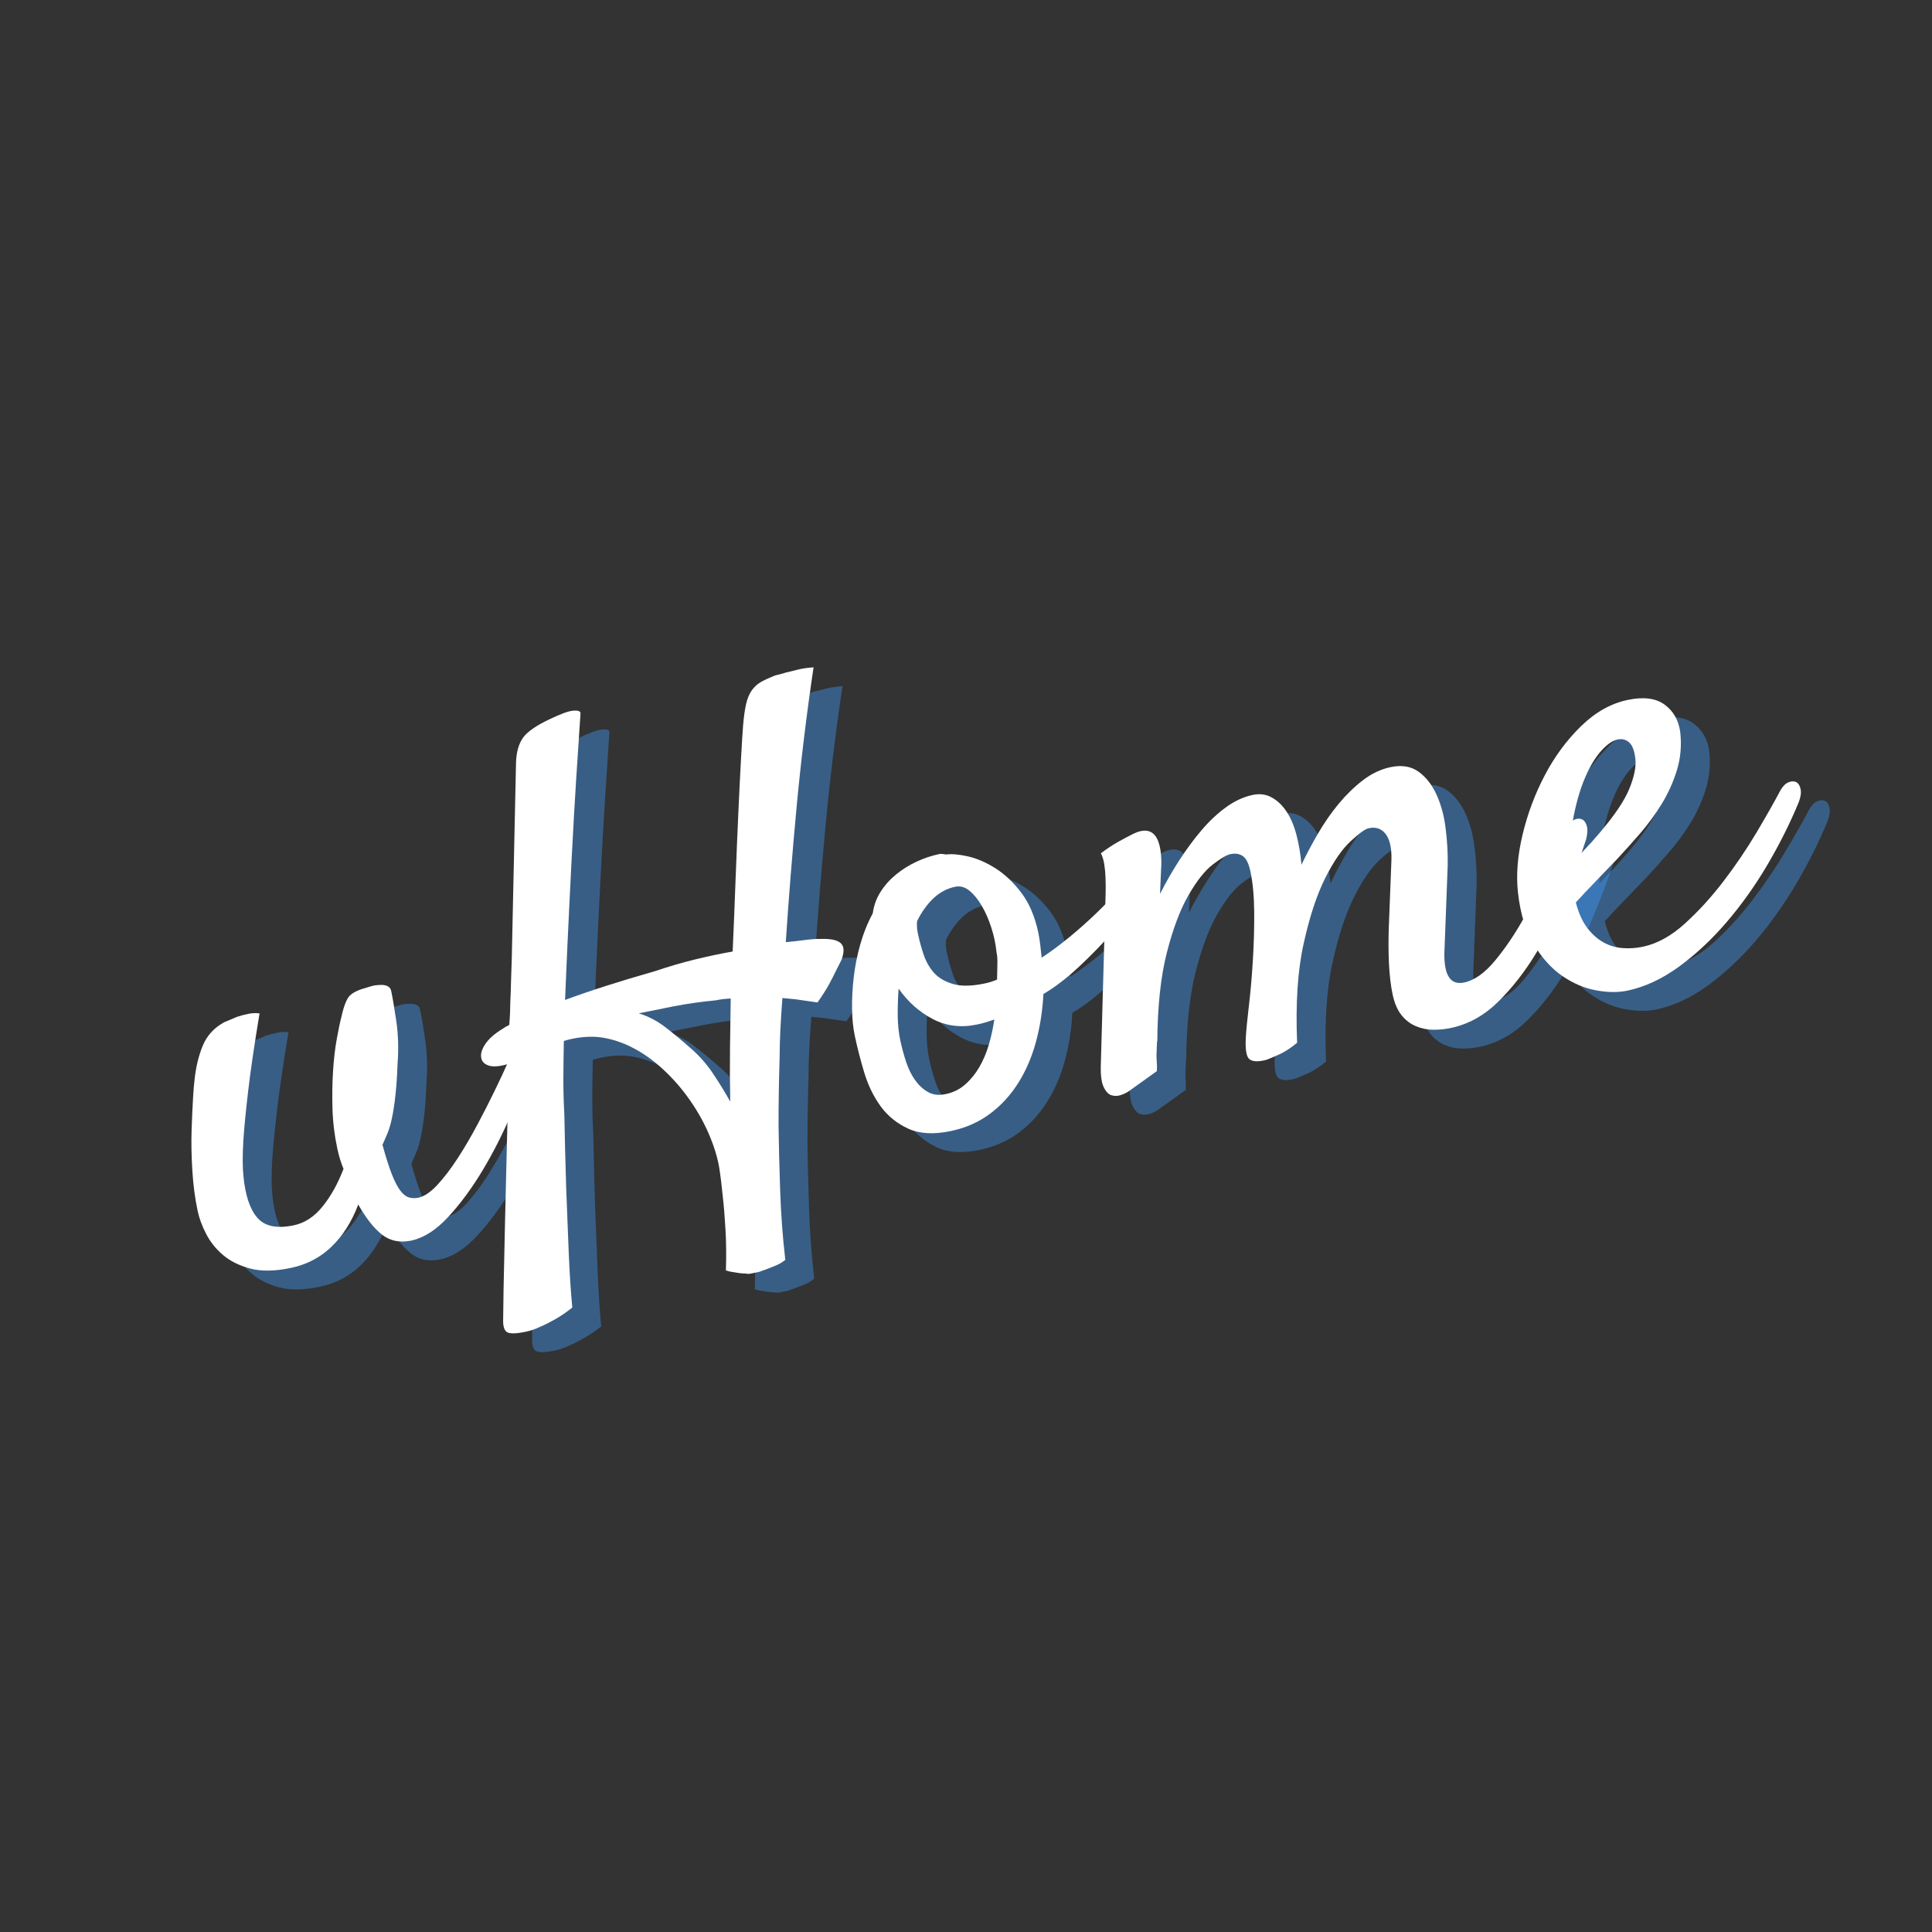 <?xml version="1.0" encoding="UTF-8"?>
<svg xmlns="http://www.w3.org/2000/svg" xmlns:xlink="http://www.w3.org/1999/xlink" width="375pt" height="375pt" viewBox="0 0 375 375" version="1.2">
<rect x="0" y="0" width="375" height="375" fill="#333333" stroke="none"/>
<defs>
<g>
<symbol overflow="visible" id="glyph0-0">
<path style="stroke:none;" d=""/>
</symbol>
<symbol overflow="visible" id="glyph0-1">
<path style="stroke:none;" d="M 15.531 -1.25 C 12.438 -0.594 9.812 -0.547 7.656 -1.109 C 5.5 -1.68 3.723 -2.562 2.328 -3.75 C 0.93 -4.938 -0.164 -6.316 -0.969 -7.891 C -1.77 -9.461 -2.312 -10.938 -2.594 -12.312 C -3.113 -14.75 -3.457 -17.375 -3.625 -20.188 C -3.801 -23 -3.848 -25.617 -3.766 -28.047 C -3.68 -30.484 -3.586 -32.562 -3.484 -34.281 C -3.379 -36 -3.289 -37.078 -3.219 -37.516 C -2.977 -40.023 -2.453 -42.281 -1.641 -44.281 C -0.836 -46.281 0.547 -47.82 2.516 -48.906 C 3.297 -49.25 4.117 -49.598 4.984 -49.953 C 5.691 -50.191 6.43 -50.391 7.203 -50.547 C 7.973 -50.711 8.711 -50.742 9.422 -50.641 C 8.41 -44.566 7.672 -39.523 7.203 -35.516 C 6.734 -31.516 6.422 -28.27 6.266 -25.781 C 6.109 -22.945 6.117 -20.695 6.297 -19.031 C 6.66 -15.289 7.566 -12.598 9.016 -10.953 C 10.461 -9.305 12.816 -8.828 16.078 -9.516 C 18.191 -9.961 20.051 -11.18 21.656 -13.172 C 23.27 -15.172 24.625 -17.602 25.719 -20.469 C 25.207 -21.707 24.805 -23.02 24.516 -24.406 C 23.961 -27 23.648 -29.582 23.578 -32.156 C 23.504 -34.738 23.539 -37.172 23.688 -39.453 C 23.832 -41.734 24.07 -43.801 24.406 -45.656 C 24.738 -47.508 25.047 -48.973 25.328 -50.047 C 25.805 -52.18 26.363 -53.551 27 -54.156 C 27.633 -54.758 28.758 -55.273 30.375 -55.703 C 31.008 -55.922 31.555 -56.055 32.016 -56.109 C 32.473 -56.16 32.867 -56.18 33.203 -56.172 C 34.223 -56.129 34.812 -55.742 34.969 -55.016 C 35.25 -53.711 35.582 -51.742 35.969 -49.109 C 36.352 -46.473 36.43 -43.691 36.203 -40.766 C 36.117 -38.367 35.977 -36.32 35.781 -34.625 C 35.594 -32.926 35.367 -31.477 35.109 -30.281 C 34.859 -29.082 34.562 -28.082 34.219 -27.281 C 33.875 -26.488 33.562 -25.77 33.281 -25.125 C 33.945 -22.719 34.555 -20.805 35.109 -19.391 C 35.672 -17.984 36.219 -16.93 36.75 -16.234 C 37.281 -15.535 37.836 -15.098 38.422 -14.922 C 39.004 -14.754 39.617 -14.738 40.266 -14.875 C 41.41 -15.125 42.641 -15.957 43.953 -17.375 C 45.266 -18.801 46.578 -20.523 47.891 -22.547 C 49.203 -24.566 50.477 -26.742 51.719 -29.078 C 52.969 -31.422 54.094 -33.629 55.094 -35.703 C 56.102 -37.785 56.953 -39.602 57.641 -41.156 C 58.336 -42.707 58.773 -43.664 58.953 -44.031 C 59.359 -44.895 59.805 -45.461 60.297 -45.734 C 60.797 -46.004 61.238 -46.031 61.625 -45.812 C 62.008 -45.594 62.285 -45.188 62.453 -44.594 C 62.629 -44 62.586 -43.285 62.328 -42.453 C 61.359 -39.035 60.039 -35.344 58.375 -31.375 C 56.707 -27.414 54.82 -23.688 52.719 -20.188 C 50.613 -16.688 48.383 -13.664 46.031 -11.125 C 43.688 -8.594 41.301 -7.066 38.875 -6.547 C 36.664 -6.086 34.77 -6.473 33.188 -7.703 C 31.613 -8.941 30.078 -10.891 28.578 -13.547 C 27.328 -10.223 25.609 -7.504 23.422 -5.391 C 21.242 -3.273 18.613 -1.895 15.531 -1.25 Z M 15.531 -1.25 "/>
</symbol>
<symbol overflow="visible" id="glyph0-2">
<path style="stroke:none;" d="M 7.672 22.438 C 5.723 22.852 4.473 22.883 3.922 22.531 C 3.379 22.176 3.133 21.316 3.188 19.953 C 3.188 19.535 3.211 17.645 3.266 14.281 C 3.328 10.914 3.414 6.816 3.531 1.984 C 3.656 -2.836 3.781 -8.062 3.906 -13.688 C 4.039 -19.32 4.18 -24.613 4.328 -29.562 C 2.641 -29.039 1.344 -28.914 0.438 -29.188 C -0.457 -29.469 -0.961 -29.992 -1.078 -30.766 C -1.203 -31.547 -0.926 -32.43 -0.25 -33.422 C 0.426 -34.422 1.52 -35.383 3.031 -36.312 C 3.32 -36.531 3.77 -36.789 4.375 -37.094 C 4.5 -38.551 4.566 -40.051 4.578 -41.594 C 4.641 -42.875 4.688 -44.238 4.719 -45.688 C 4.758 -47.145 4.805 -48.562 4.859 -49.938 L 5.688 -88.172 C 5.781 -90.141 6.234 -91.695 7.047 -92.844 C 7.867 -94 9.594 -95.195 12.219 -96.438 C 14.375 -97.477 15.91 -98.031 16.828 -98.094 C 17.742 -98.164 18.203 -97.992 18.203 -97.578 C 18.148 -96.629 18 -94.344 17.75 -90.719 C 17.5 -87.102 17.223 -82.691 16.922 -77.484 C 16.629 -72.285 16.332 -66.578 16.031 -60.359 C 15.727 -54.141 15.453 -48 15.203 -41.938 C 19.922 -43.695 25.723 -45.555 32.609 -47.516 C 35.223 -48.398 37.801 -49.156 40.344 -49.781 C 42.895 -50.406 45.359 -50.926 47.734 -51.344 C 47.941 -55.977 48.129 -60.602 48.297 -65.219 C 48.473 -69.832 48.648 -74.113 48.828 -78.062 C 49.004 -82.008 49.176 -85.504 49.344 -88.547 C 49.508 -91.598 49.648 -93.852 49.766 -95.312 C 49.91 -96.969 50.102 -98.328 50.344 -99.391 C 50.594 -100.461 50.961 -101.348 51.453 -102.047 C 51.953 -102.742 52.578 -103.301 53.328 -103.719 C 54.086 -104.133 54.977 -104.539 56 -104.938 C 56.57 -105.051 57.254 -105.234 58.047 -105.484 C 58.703 -105.629 59.473 -105.816 60.359 -106.047 C 61.242 -106.273 62.27 -106.426 63.438 -106.5 C 62.102 -97.551 61.008 -88.551 60.156 -79.5 C 59.312 -70.457 58.609 -61.676 58.047 -53.156 C 59.535 -53.301 60.832 -53.445 61.938 -53.594 C 63.051 -53.738 63.953 -53.801 64.641 -53.781 C 66.672 -53.863 68.023 -53.594 68.703 -52.969 C 69.391 -52.344 69.438 -51.25 68.844 -49.688 L 67.766 -47.562 C 67.41 -46.801 66.957 -45.914 66.406 -44.906 C 65.852 -43.906 65.117 -42.754 64.203 -41.453 C 63.504 -41.566 62.785 -41.672 62.047 -41.766 C 61.305 -41.867 60.582 -41.973 59.875 -42.078 C 59.008 -42.148 58.18 -42.227 57.391 -42.312 C 57.234 -40.238 57.102 -38.238 57 -36.312 C 56.906 -34.383 56.852 -32.441 56.844 -30.484 C 56.707 -26.285 56.641 -21.984 56.641 -17.578 C 56.691 -13.766 56.797 -9.562 56.953 -4.969 C 57.109 -0.375 57.441 4.117 57.953 8.516 C 57.367 8.973 56.766 9.332 56.141 9.594 C 55.516 9.852 54.969 10.07 54.5 10.25 C 53.945 10.445 53.398 10.645 52.859 10.844 L 52.734 10.875 L 52.234 10.969 C 51.91 11.039 51.582 11.109 51.25 11.172 C 50.926 11.242 50.586 11.238 50.234 11.156 C 49.805 11.164 49.375 11.133 48.938 11.062 C 48.5 10.977 48.082 10.91 47.688 10.859 C 47.301 10.816 46.879 10.719 46.422 10.562 C 46.516 7.738 46.488 5.109 46.344 2.672 C 46.207 0.242 46.035 -1.875 45.828 -3.688 C 45.617 -5.863 45.383 -7.77 45.125 -9.406 C 44.758 -11.539 44.047 -13.812 42.984 -16.219 C 41.922 -18.625 40.582 -20.93 38.969 -23.141 C 37.363 -25.348 35.547 -27.336 33.516 -29.109 C 31.484 -30.891 29.297 -32.297 26.953 -33.328 C 24.629 -34.285 22.508 -34.773 20.594 -34.797 C 18.688 -34.816 16.812 -34.547 14.969 -33.984 C 14.914 -31.41 14.883 -28.938 14.875 -26.562 C 14.875 -24.195 14.938 -21.926 15.062 -19.75 C 15.156 -14.844 15.273 -10.066 15.422 -5.422 C 15.566 -1.461 15.727 2.641 15.906 6.891 C 16.082 11.141 16.316 14.766 16.609 17.766 C 15.453 18.68 14.336 19.441 13.266 20.047 C 12.203 20.648 11.25 21.129 10.406 21.484 C 9.477 21.93 8.566 22.25 7.672 22.438 Z M 44.516 -41.875 C 41.598 -41.594 38.852 -41.203 36.281 -40.703 C 33.719 -40.203 31.457 -39.75 29.5 -39.344 C 31.312 -38.789 33.004 -37.914 34.578 -36.719 C 36.148 -35.52 37.82 -34.133 39.594 -32.562 C 41.25 -31.133 42.695 -29.488 43.938 -27.625 C 45.188 -25.758 46.297 -23.953 47.266 -22.203 C 47.191 -25.754 47.176 -29.234 47.219 -32.641 C 47.27 -36.047 47.316 -39.238 47.359 -42.219 C 46.859 -42.195 46.379 -42.16 45.922 -42.109 C 45.473 -42.055 45.004 -41.977 44.516 -41.875 Z M 44.516 -41.875 "/>
</symbol>
<symbol overflow="visible" id="glyph0-3">
<path style="stroke:none;" d="M 31.984 -27.016 C 31.816 -23.754 31.328 -20.633 30.516 -17.656 C 29.703 -14.688 28.547 -12.023 27.047 -9.672 C 25.555 -7.316 23.727 -5.336 21.562 -3.734 C 19.395 -2.129 16.891 -1.023 14.047 -0.422 C 10.711 0.285 7.938 0.129 5.719 -0.891 C 3.508 -1.91 1.719 -3.375 0.344 -5.281 C -1.031 -7.195 -2.086 -9.395 -2.828 -11.875 C -3.566 -14.363 -4.164 -16.703 -4.625 -18.891 C -4.957 -20.43 -5.133 -22.176 -5.156 -24.125 C -5.188 -26.07 -5.082 -28.086 -4.844 -30.172 C -4.613 -32.266 -4.195 -34.391 -3.594 -36.547 C -2.988 -38.711 -2.172 -40.754 -1.141 -42.672 C -0.941 -44.16 -0.445 -45.535 0.344 -46.797 C 1.145 -48.066 2.141 -49.191 3.328 -50.172 C 4.523 -51.16 5.859 -52 7.328 -52.688 C 8.805 -53.375 10.273 -53.867 11.734 -54.172 C 11.973 -54.223 12.203 -54.227 12.422 -54.188 C 12.641 -54.145 12.879 -54.113 13.141 -54.094 C 14.211 -54.238 15.617 -54.113 17.359 -53.719 C 19.109 -53.32 20.883 -52.551 22.688 -51.406 C 24.5 -50.258 26.172 -48.676 27.703 -46.656 C 29.234 -44.645 30.332 -42.055 31 -38.891 C 31.133 -38.254 31.258 -37.457 31.375 -36.5 C 31.488 -35.551 31.578 -34.738 31.641 -34.062 C 33.348 -35.188 35.109 -36.488 36.922 -37.969 C 38.734 -39.457 40.469 -40.992 42.125 -42.578 C 43.789 -44.172 45.305 -45.75 46.672 -47.312 C 48.035 -48.875 49.102 -50.25 49.875 -51.438 C 50.531 -52.32 51.133 -52.863 51.688 -53.062 C 52.25 -53.27 52.691 -53.195 53.016 -52.844 C 53.348 -52.488 53.508 -51.93 53.5 -51.172 C 53.488 -50.41 53.211 -49.5 52.672 -48.438 C 52.367 -47.863 51.535 -46.672 50.172 -44.859 C 48.816 -43.047 47.18 -41.047 45.266 -38.859 C 43.348 -36.672 41.219 -34.484 38.875 -32.297 C 36.539 -30.109 34.242 -28.348 31.984 -27.016 Z M 7.469 -41.188 C 7.383 -40.406 7.43 -39.609 7.609 -38.797 C 7.879 -37.492 8.242 -36.145 8.703 -34.75 C 9.16 -33.363 9.832 -32.164 10.719 -31.156 C 11.613 -30.156 12.852 -29.422 14.438 -28.953 C 16.02 -28.492 18.07 -28.531 20.594 -29.062 C 21 -29.145 21.398 -29.25 21.797 -29.375 C 22.191 -29.5 22.586 -29.645 22.984 -29.812 C 23.004 -30.914 23.023 -31.914 23.047 -32.812 C 23.078 -33.719 23.02 -34.5 22.875 -35.156 C 22.719 -36.727 22.383 -38.305 21.875 -39.891 C 21.363 -41.484 20.742 -42.898 20.016 -44.141 C 19.285 -45.391 18.484 -46.367 17.609 -47.078 C 16.742 -47.785 15.82 -48.035 14.844 -47.828 C 13.289 -47.504 11.895 -46.766 10.656 -45.609 C 9.426 -44.453 8.363 -42.977 7.469 -41.188 Z M 4.188 -18.078 C 4.5 -16.617 4.883 -15.191 5.344 -13.797 C 5.812 -12.41 6.406 -11.223 7.125 -10.234 C 7.844 -9.242 8.68 -8.484 9.641 -7.953 C 10.598 -7.43 11.727 -7.312 13.031 -7.594 C 14.488 -7.895 15.754 -8.523 16.828 -9.484 C 17.91 -10.441 18.82 -11.566 19.562 -12.859 C 20.312 -14.16 20.922 -15.602 21.391 -17.188 C 21.859 -18.781 22.211 -20.406 22.453 -22.062 C 21.898 -21.863 21.363 -21.688 20.844 -21.531 C 20.332 -21.375 19.75 -21.227 19.094 -21.094 C 16.008 -20.438 13.156 -20.785 10.531 -22.141 C 7.914 -23.504 5.695 -25.477 3.875 -28.062 C 3.75 -26.258 3.691 -24.508 3.703 -22.812 C 3.723 -21.125 3.883 -19.547 4.188 -18.078 Z M 4.188 -18.078 "/>
</symbol>
<symbol overflow="visible" id="glyph0-4">
<path style="stroke:none;" d="M 55.625 -17.625 C 55.27 -19.32 55.035 -21.305 54.922 -23.578 C 54.816 -25.848 54.805 -28.195 54.891 -30.625 C 54.984 -33.062 55.078 -35.441 55.172 -37.766 C 55.273 -40.086 55.352 -42.141 55.406 -43.922 C 55.438 -46.148 55.051 -47.77 54.25 -48.781 C 53.445 -49.801 52.352 -50.16 50.969 -49.859 C 50.312 -49.723 49.148 -48.883 47.484 -47.344 C 45.816 -45.812 44.16 -43.406 42.516 -40.125 C 40.879 -36.844 39.488 -32.598 38.344 -27.391 C 37.195 -22.191 36.781 -15.801 37.094 -8.219 C 35.727 -7.082 34.383 -6.25 33.062 -5.719 C 32.352 -5.395 31.723 -5.129 31.172 -4.922 C 29.566 -4.492 28.453 -4.535 27.828 -5.047 C 27.211 -5.555 26.988 -7.062 27.156 -9.562 C 27.227 -10.758 27.422 -12.707 27.734 -15.406 C 28.055 -18.113 28.312 -21.035 28.5 -24.172 C 28.695 -27.305 28.785 -30.422 28.766 -33.516 C 28.742 -36.617 28.5 -39.27 28.031 -41.469 C 27.707 -43.008 27.219 -44.004 26.562 -44.453 C 25.914 -44.91 25.102 -45.035 24.125 -44.828 C 23.395 -44.672 22.266 -44.004 20.734 -42.828 C 19.203 -41.66 17.629 -39.676 16.016 -36.875 C 14.398 -34.082 13 -30.367 11.812 -25.734 C 10.625 -21.109 10.004 -15.316 9.953 -8.359 L 9.906 -8.594 C 9.875 -7.906 9.848 -7.219 9.828 -6.531 C 9.785 -5.926 9.789 -5.289 9.844 -4.625 C 9.906 -3.969 9.914 -3.332 9.875 -2.719 L 4.328 1.25 C 3.953 1.5 3.473 1.723 2.891 1.922 C 2.305 2.129 1.719 2.148 1.125 1.984 C 0.531 1.828 0.02 1.32 -0.406 0.469 C -0.844 -0.375 -1.047 -1.734 -1.016 -3.609 L -0.078 -37.047 C -0.047 -38.148 -0.051 -39.211 -0.094 -40.234 C -0.125 -41.148 -0.207 -42.039 -0.344 -42.906 C -0.488 -43.77 -0.707 -44.469 -1 -45 C 0.258 -45.938 1.379 -46.676 2.359 -47.219 C 3.348 -47.77 4.156 -48.203 4.781 -48.516 C 5.539 -48.922 6.203 -49.188 6.766 -49.312 C 9.367 -49.852 10.695 -47.801 10.75 -43.156 C 10.695 -41.781 10.609 -39.766 10.484 -37.109 C 11.629 -39.391 12.891 -41.586 14.266 -43.703 C 15.641 -45.816 17.07 -47.75 18.562 -49.5 C 20.062 -51.258 21.641 -52.738 23.297 -53.938 C 24.953 -55.145 26.676 -55.941 28.469 -56.328 C 29.844 -56.617 31.082 -56.453 32.188 -55.828 C 33.301 -55.211 34.258 -54.289 35.062 -53.062 C 35.875 -51.832 36.516 -50.312 36.984 -48.5 C 37.453 -46.688 37.77 -44.781 37.938 -42.781 C 38.883 -44.758 39.961 -46.789 41.172 -48.875 C 42.391 -50.957 43.723 -52.875 45.172 -54.625 C 46.629 -56.375 48.195 -57.895 49.875 -59.188 C 51.562 -60.477 53.344 -61.32 55.219 -61.719 C 57.406 -62.176 59.223 -61.879 60.672 -60.828 C 62.129 -59.773 63.297 -58.281 64.172 -56.344 C 65.047 -54.406 65.629 -52.234 65.922 -49.828 C 66.223 -47.43 66.359 -45.086 66.328 -42.797 L 65.672 -25.469 C 65.641 -21.219 66.922 -19.367 69.516 -19.922 C 71.547 -20.348 73.57 -21.797 75.594 -24.266 C 77.625 -26.734 79.516 -29.551 81.266 -32.719 C 83.016 -35.883 84.602 -39.102 86.031 -42.375 C 87.469 -45.656 88.691 -48.297 89.703 -50.297 C 90.078 -50.953 90.52 -51.379 91.031 -51.578 C 91.551 -51.773 92.02 -51.77 92.438 -51.562 C 92.852 -51.352 93.148 -50.926 93.328 -50.281 C 93.504 -49.645 93.457 -48.785 93.188 -47.703 C 92.164 -44.516 90.844 -40.945 89.219 -37 C 87.594 -33.051 85.691 -29.273 83.516 -25.672 C 81.348 -22.078 78.895 -18.926 76.156 -16.219 C 73.426 -13.52 70.352 -11.812 66.938 -11.094 C 65.801 -10.852 64.656 -10.738 63.5 -10.75 C 62.352 -10.758 61.238 -10.988 60.156 -11.438 C 59.082 -11.883 58.148 -12.598 57.359 -13.578 C 56.566 -14.566 55.988 -15.914 55.625 -17.625 Z M 55.625 -17.625 "/>
</symbol>
<symbol overflow="visible" id="glyph0-5">
<path style="stroke:none;" d="M 49.859 -37.031 C 48.172 -32.945 46.141 -28.891 43.766 -24.859 C 41.391 -20.828 38.754 -17.125 35.859 -13.75 C 32.973 -10.383 29.891 -7.504 26.609 -5.109 C 23.336 -2.723 20 -1.172 16.594 -0.453 C 14.801 -0.078 12.773 -0.098 10.516 -0.516 C 8.266 -0.93 6.098 -1.848 4.016 -3.266 C 1.93 -4.691 0.082 -6.719 -1.531 -9.344 C -3.145 -11.977 -4.18 -15.367 -4.641 -19.516 C -5.016 -22.922 -4.719 -26.656 -3.75 -30.719 C -2.781 -34.781 -1.344 -38.625 0.562 -42.25 C 2.469 -45.883 4.805 -49.055 7.578 -51.766 C 10.359 -54.484 13.375 -56.188 16.625 -56.875 C 19.719 -57.531 22.117 -57.227 23.828 -55.969 C 25.535 -54.719 26.547 -52.938 26.859 -50.625 C 27.148 -48.051 26.93 -45.582 26.203 -43.219 C 25.473 -40.863 24.473 -38.66 23.203 -36.609 C 21.941 -34.566 20.539 -32.66 19 -30.891 C 17.457 -29.117 16 -27.492 14.625 -26.016 C 13.094 -24.422 11.629 -22.898 10.234 -21.453 C 8.836 -20.004 7.625 -18.711 6.594 -17.578 C 7.113 -15.547 7.844 -13.91 8.781 -12.672 C 9.719 -11.43 10.766 -10.488 11.922 -9.844 C 13.078 -9.195 14.32 -8.82 15.656 -8.719 C 17 -8.613 18.32 -8.703 19.625 -8.984 C 22.383 -9.566 25.082 -11.051 27.719 -13.438 C 30.352 -15.82 32.852 -18.555 35.219 -21.641 C 37.582 -24.734 39.719 -27.879 41.625 -31.078 C 43.531 -34.285 45.094 -37.039 46.312 -39.344 C 46.75 -40.113 47.254 -40.625 47.828 -40.875 C 48.41 -41.125 48.914 -41.145 49.344 -40.938 C 49.781 -40.727 50.07 -40.273 50.219 -39.578 C 50.363 -38.891 50.242 -38.039 49.859 -37.031 Z M 14.688 -49.203 C 13.707 -48.992 12.648 -48.258 11.516 -47 C 10.391 -45.75 9.367 -44.066 8.453 -41.953 C 7.535 -39.848 6.785 -37.359 6.203 -34.484 C 5.629 -31.609 5.414 -28.398 5.562 -24.859 C 6.375 -25.797 7.27 -26.77 8.25 -27.781 C 9.227 -28.789 10.191 -29.863 11.141 -31 C 14.078 -34.426 16.02 -37.301 16.969 -39.625 C 17.914 -41.945 18.312 -43.852 18.156 -45.344 C 18 -46.938 17.602 -48.023 16.969 -48.609 C 16.344 -49.191 15.582 -49.391 14.688 -49.203 Z M 14.688 -49.203 "/>
</symbol>
</g>
</defs>
<g id="surface1">
<g style="fill:rgb(25.099%,61.96%,100%);fill-opacity:0.4;">
  <use xlink:href="#glyph0-1" x="46.571" y="250.999"/>
</g>
<g style="fill:rgb(25.099%,61.96%,100%);fill-opacity:0.4;">
  <use xlink:href="#glyph0-2" x="100.089" y="239.686"/>
</g>
<g style="fill:rgb(25.099%,61.96%,100%);fill-opacity:0.4;">
  <use xlink:href="#glyph0-3" x="176.157" y="223.605"/>
</g>
<g style="fill:rgb(25.099%,61.96%,100%);fill-opacity:0.4;">
  <use xlink:href="#glyph0-4" x="220.289" y="214.276"/>
</g>
<g style="fill:rgb(25.099%,61.96%,100%);fill-opacity:0.4;">
  <use xlink:href="#glyph0-5" x="304.89" y="196.393"/>
</g>
<g style="fill:rgb(100%,100%,100%);fill-opacity:1;">
  <use xlink:href="#glyph0-1" x="40.957" y="247.344"/>
</g>
<g style="fill:rgb(100%,100%,100%);fill-opacity:1;">
  <use xlink:href="#glyph0-2" x="94.475" y="236.031"/>
</g>
<g style="fill:rgb(100%,100%,100%);fill-opacity:1;">
  <use xlink:href="#glyph0-3" x="170.543" y="219.951"/>
</g>
<g style="fill:rgb(100%,100%,100%);fill-opacity:1;">
  <use xlink:href="#glyph0-4" x="214.675" y="210.622"/>
</g>
<g style="fill:rgb(100%,100%,100%);fill-opacity:1;">
  <use xlink:href="#glyph0-5" x="299.276" y="192.738"/>
</g>
</g>
</svg>
